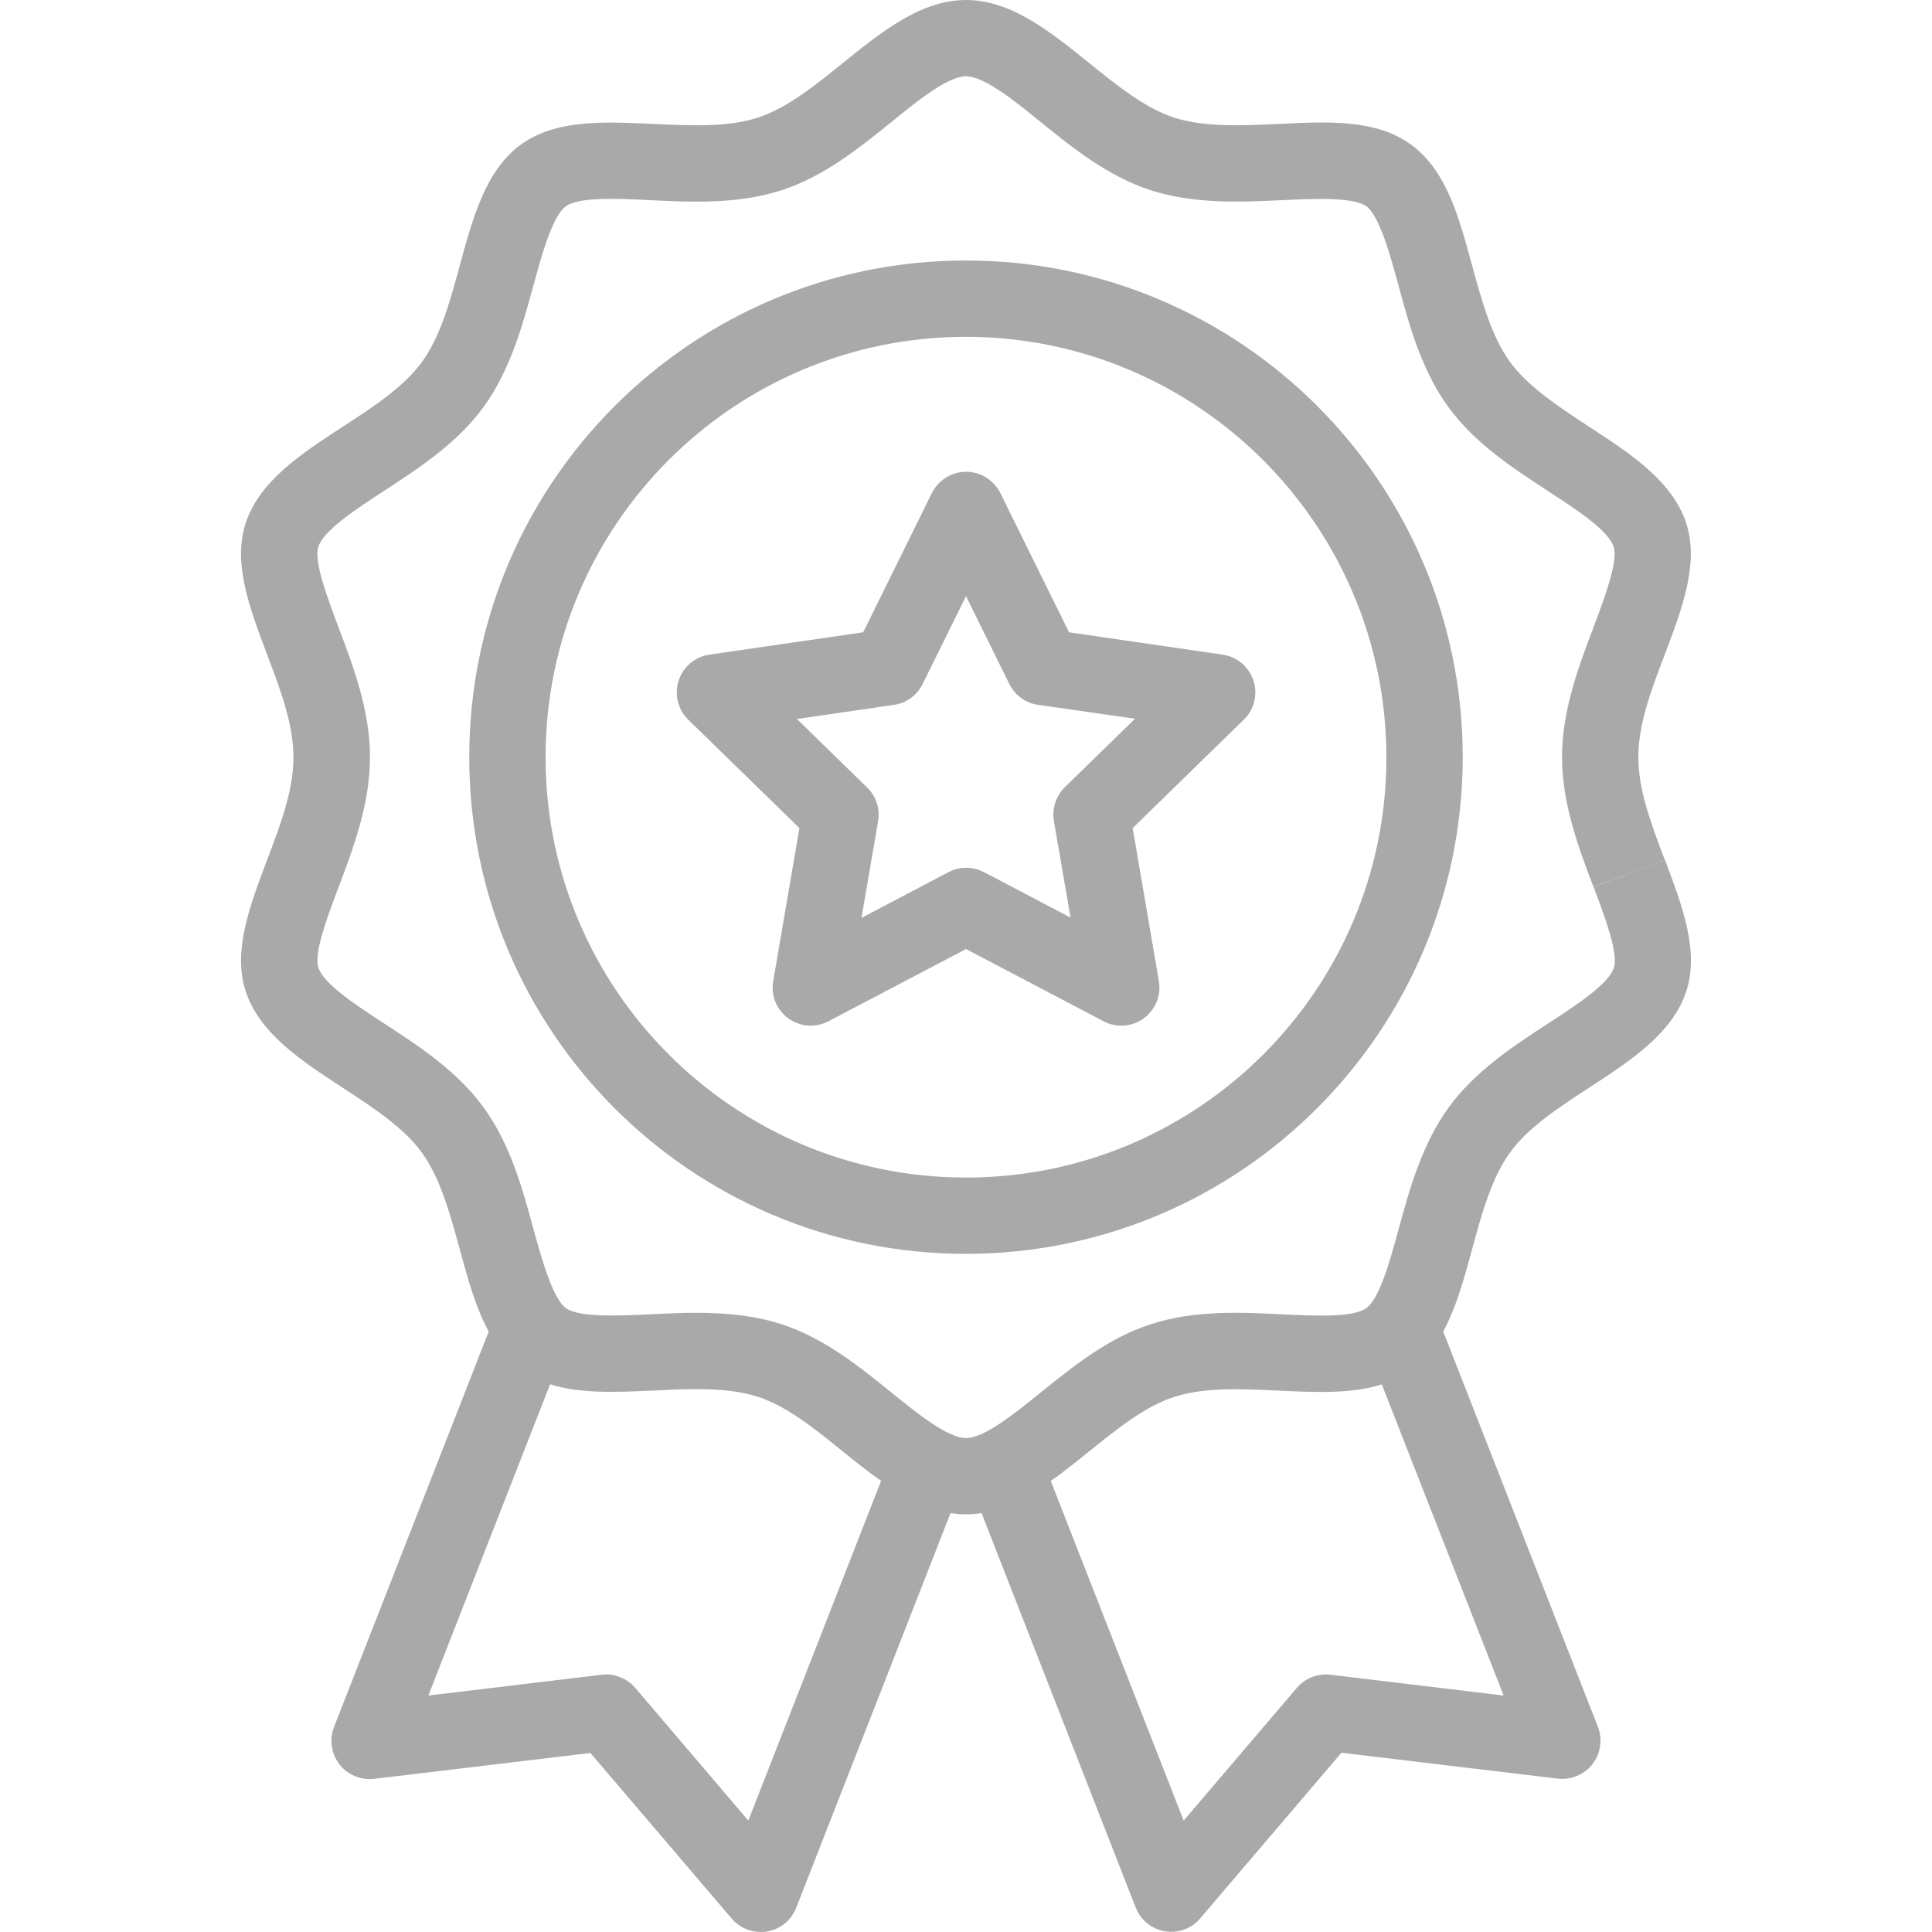 <svg width="18" height="18" viewBox="0 0 18 18" fill="none" xmlns="http://www.w3.org/2000/svg">
<g clip-path="url(#clip0_9528_5483)">
<path d="M11.391 6.099L9.96 5.891L9.32 4.594C9.285 4.524 9.228 4.467 9.158 4.432C8.982 4.345 8.769 4.418 8.682 4.594L8.042 5.891L6.61 6.099C6.533 6.11 6.461 6.146 6.406 6.203C6.269 6.343 6.272 6.568 6.412 6.705L7.448 7.715L7.204 9.141C7.2 9.161 7.198 9.181 7.198 9.201C7.198 9.397 7.358 9.556 7.554 9.556C7.612 9.556 7.669 9.541 7.72 9.514L9 8.842L10.28 9.514C10.349 9.551 10.429 9.564 10.506 9.551C10.7 9.518 10.83 9.334 10.797 9.141L10.553 7.715L11.588 6.705C11.645 6.651 11.681 6.579 11.692 6.502C11.72 6.307 11.585 6.127 11.391 6.099ZM9.922 7.333C9.838 7.415 9.799 7.534 9.819 7.649L9.974 8.549L9.165 8.124C9.114 8.098 9.057 8.084 9 8.085C8.942 8.085 8.885 8.1 8.834 8.127L8.026 8.552L8.181 7.652C8.201 7.536 8.163 7.418 8.078 7.336L7.425 6.699L8.328 6.567C8.444 6.551 8.544 6.478 8.596 6.373L9 5.554L9.404 6.373C9.456 6.478 9.556 6.551 9.672 6.567L10.575 6.696L9.922 7.333Z" fill="#A9A9A9"/>
<path d="M9 2.427C6.444 2.427 4.372 4.499 4.372 7.055C4.372 9.611 6.444 11.682 9 11.682C11.555 11.68 13.625 9.609 13.628 7.055C13.628 4.499 11.556 2.427 9 2.427ZM9 10.971C6.837 10.971 5.083 9.218 5.083 7.055C5.083 4.892 6.837 3.138 9 3.138C11.162 3.14 12.914 4.893 12.917 7.055C12.917 9.218 11.163 10.971 9 10.971Z" fill="#A9A9A9"/>
<path d="M15.513 8.013L14.848 8.265C14.951 8.539 15.08 8.88 15.036 9.016C14.986 9.169 14.685 9.366 14.418 9.539C14.102 9.745 13.743 9.979 13.496 10.319C13.249 10.659 13.132 11.08 13.032 11.447C12.953 11.736 12.856 12.096 12.73 12.187C12.604 12.279 12.239 12.259 11.94 12.245C11.558 12.226 11.124 12.205 10.717 12.339C10.322 12.467 9.994 12.734 9.703 12.968C9.453 13.17 9.171 13.398 9 13.398C8.83 13.398 8.547 13.17 8.297 12.967C8.006 12.732 7.677 12.466 7.283 12.338C7.058 12.265 6.806 12.231 6.488 12.231C6.342 12.231 6.198 12.238 6.06 12.245C5.763 12.259 5.394 12.276 5.272 12.187C5.15 12.098 5.048 11.735 4.969 11.447C4.869 11.079 4.756 10.662 4.506 10.318C4.256 9.975 3.9 9.745 3.583 9.538C3.317 9.365 3.016 9.168 2.966 9.015C2.922 8.88 3.051 8.539 3.155 8.264C3.292 7.902 3.447 7.492 3.447 7.054C3.447 6.617 3.291 6.207 3.154 5.845C3.051 5.571 2.922 5.23 2.966 5.094C3.015 4.94 3.317 4.744 3.583 4.57C3.899 4.364 4.259 4.13 4.506 3.791C4.753 3.451 4.869 3.03 4.969 2.662C5.048 2.374 5.146 2.014 5.272 1.922C5.398 1.831 5.763 1.851 6.06 1.865C6.442 1.883 6.876 1.905 7.285 1.771C7.68 1.643 8.008 1.376 8.299 1.142C8.547 0.939 8.83 0.711 9 0.711C9.17 0.711 9.453 0.939 9.702 1.142C9.993 1.377 10.323 1.643 10.717 1.771C11.124 1.903 11.558 1.883 11.942 1.865C12.238 1.851 12.607 1.834 12.73 1.922C12.852 2.011 12.951 2.373 13.03 2.662C13.13 3.03 13.243 3.447 13.493 3.791C13.743 4.134 14.1 4.364 14.416 4.571C14.682 4.744 14.984 4.94 15.034 5.094C15.078 5.23 14.949 5.571 14.846 5.845C14.709 6.207 14.553 6.618 14.553 7.054C14.553 7.491 14.709 7.902 14.846 8.264L15.178 8.139L15.511 8.013C15.384 7.678 15.264 7.361 15.264 7.054C15.264 6.747 15.383 6.431 15.511 6.096C15.675 5.661 15.831 5.247 15.71 4.874C15.582 4.482 15.187 4.224 14.804 3.975C14.528 3.793 14.239 3.606 14.068 3.372C13.898 3.138 13.804 2.8 13.716 2.476C13.592 2.018 13.474 1.586 13.146 1.347C12.818 1.109 12.377 1.132 11.906 1.155C11.569 1.17 11.22 1.187 10.936 1.095C10.667 1.007 10.404 0.794 10.149 0.588C9.79 0.299 9.422 0 9 0C8.578 0 8.21 0.299 7.85 0.589C7.596 0.795 7.332 1.007 7.063 1.095C6.779 1.187 6.446 1.171 6.093 1.155C5.622 1.133 5.177 1.112 4.853 1.347C4.528 1.583 4.407 2.019 4.283 2.476C4.195 2.8 4.104 3.135 3.931 3.373C3.757 3.61 3.473 3.794 3.194 3.975C2.812 4.224 2.416 4.482 2.289 4.874C2.167 5.248 2.324 5.66 2.488 6.097C2.615 6.432 2.734 6.748 2.734 7.055C2.734 7.361 2.616 7.678 2.488 8.013C2.324 8.448 2.167 8.862 2.289 9.235C2.416 9.628 2.812 9.886 3.194 10.135C3.471 10.316 3.76 10.504 3.93 10.738C4.1 10.972 4.194 11.31 4.282 11.634C4.358 11.914 4.432 12.184 4.553 12.406L3.112 16.09C3.041 16.273 3.131 16.48 3.314 16.551C3.369 16.572 3.428 16.58 3.486 16.573L5.501 16.332L6.817 17.875C6.945 18.025 7.169 18.042 7.319 17.915C7.363 17.876 7.398 17.827 7.419 17.772L8.856 14.097C8.951 14.113 9.049 14.113 9.145 14.097L10.581 17.772C10.652 17.955 10.858 18.045 11.041 17.974C11.096 17.953 11.144 17.918 11.182 17.873L12.498 16.33L14.514 16.571C14.709 16.594 14.886 16.455 14.909 16.26C14.915 16.202 14.908 16.144 14.888 16.09L13.446 12.405C13.567 12.183 13.641 11.913 13.717 11.633C13.805 11.309 13.896 10.975 14.069 10.737C14.242 10.499 14.527 10.316 14.805 10.134C15.188 9.885 15.584 9.627 15.711 9.235C15.832 8.861 15.677 8.45 15.513 8.013ZM6.972 16.962L5.918 15.725C5.84 15.635 5.723 15.589 5.605 15.603L3.991 15.797L5.125 12.897C5.407 12.987 5.743 12.971 6.093 12.955C6.223 12.948 6.358 12.942 6.488 12.942C6.728 12.942 6.911 12.965 7.063 13.014C7.332 13.102 7.595 13.314 7.85 13.521C7.968 13.616 8.087 13.712 8.209 13.797L6.972 16.962ZM14.009 15.797L12.395 15.603C12.277 15.589 12.159 15.635 12.082 15.726L11.028 16.962L9.79 13.798C9.912 13.712 10.031 13.616 10.149 13.521C10.403 13.316 10.667 13.103 10.936 13.016C11.219 12.924 11.552 12.939 11.906 12.956C12.26 12.972 12.592 12.988 12.874 12.898L14.009 15.797Z" fill="#A9A9A9"/>
</g>
<defs>
<clipPath id="clip0_9528_5483">
<rect width="18" height="18" fill="white"/>
</clipPath>
</defs>
</svg>
